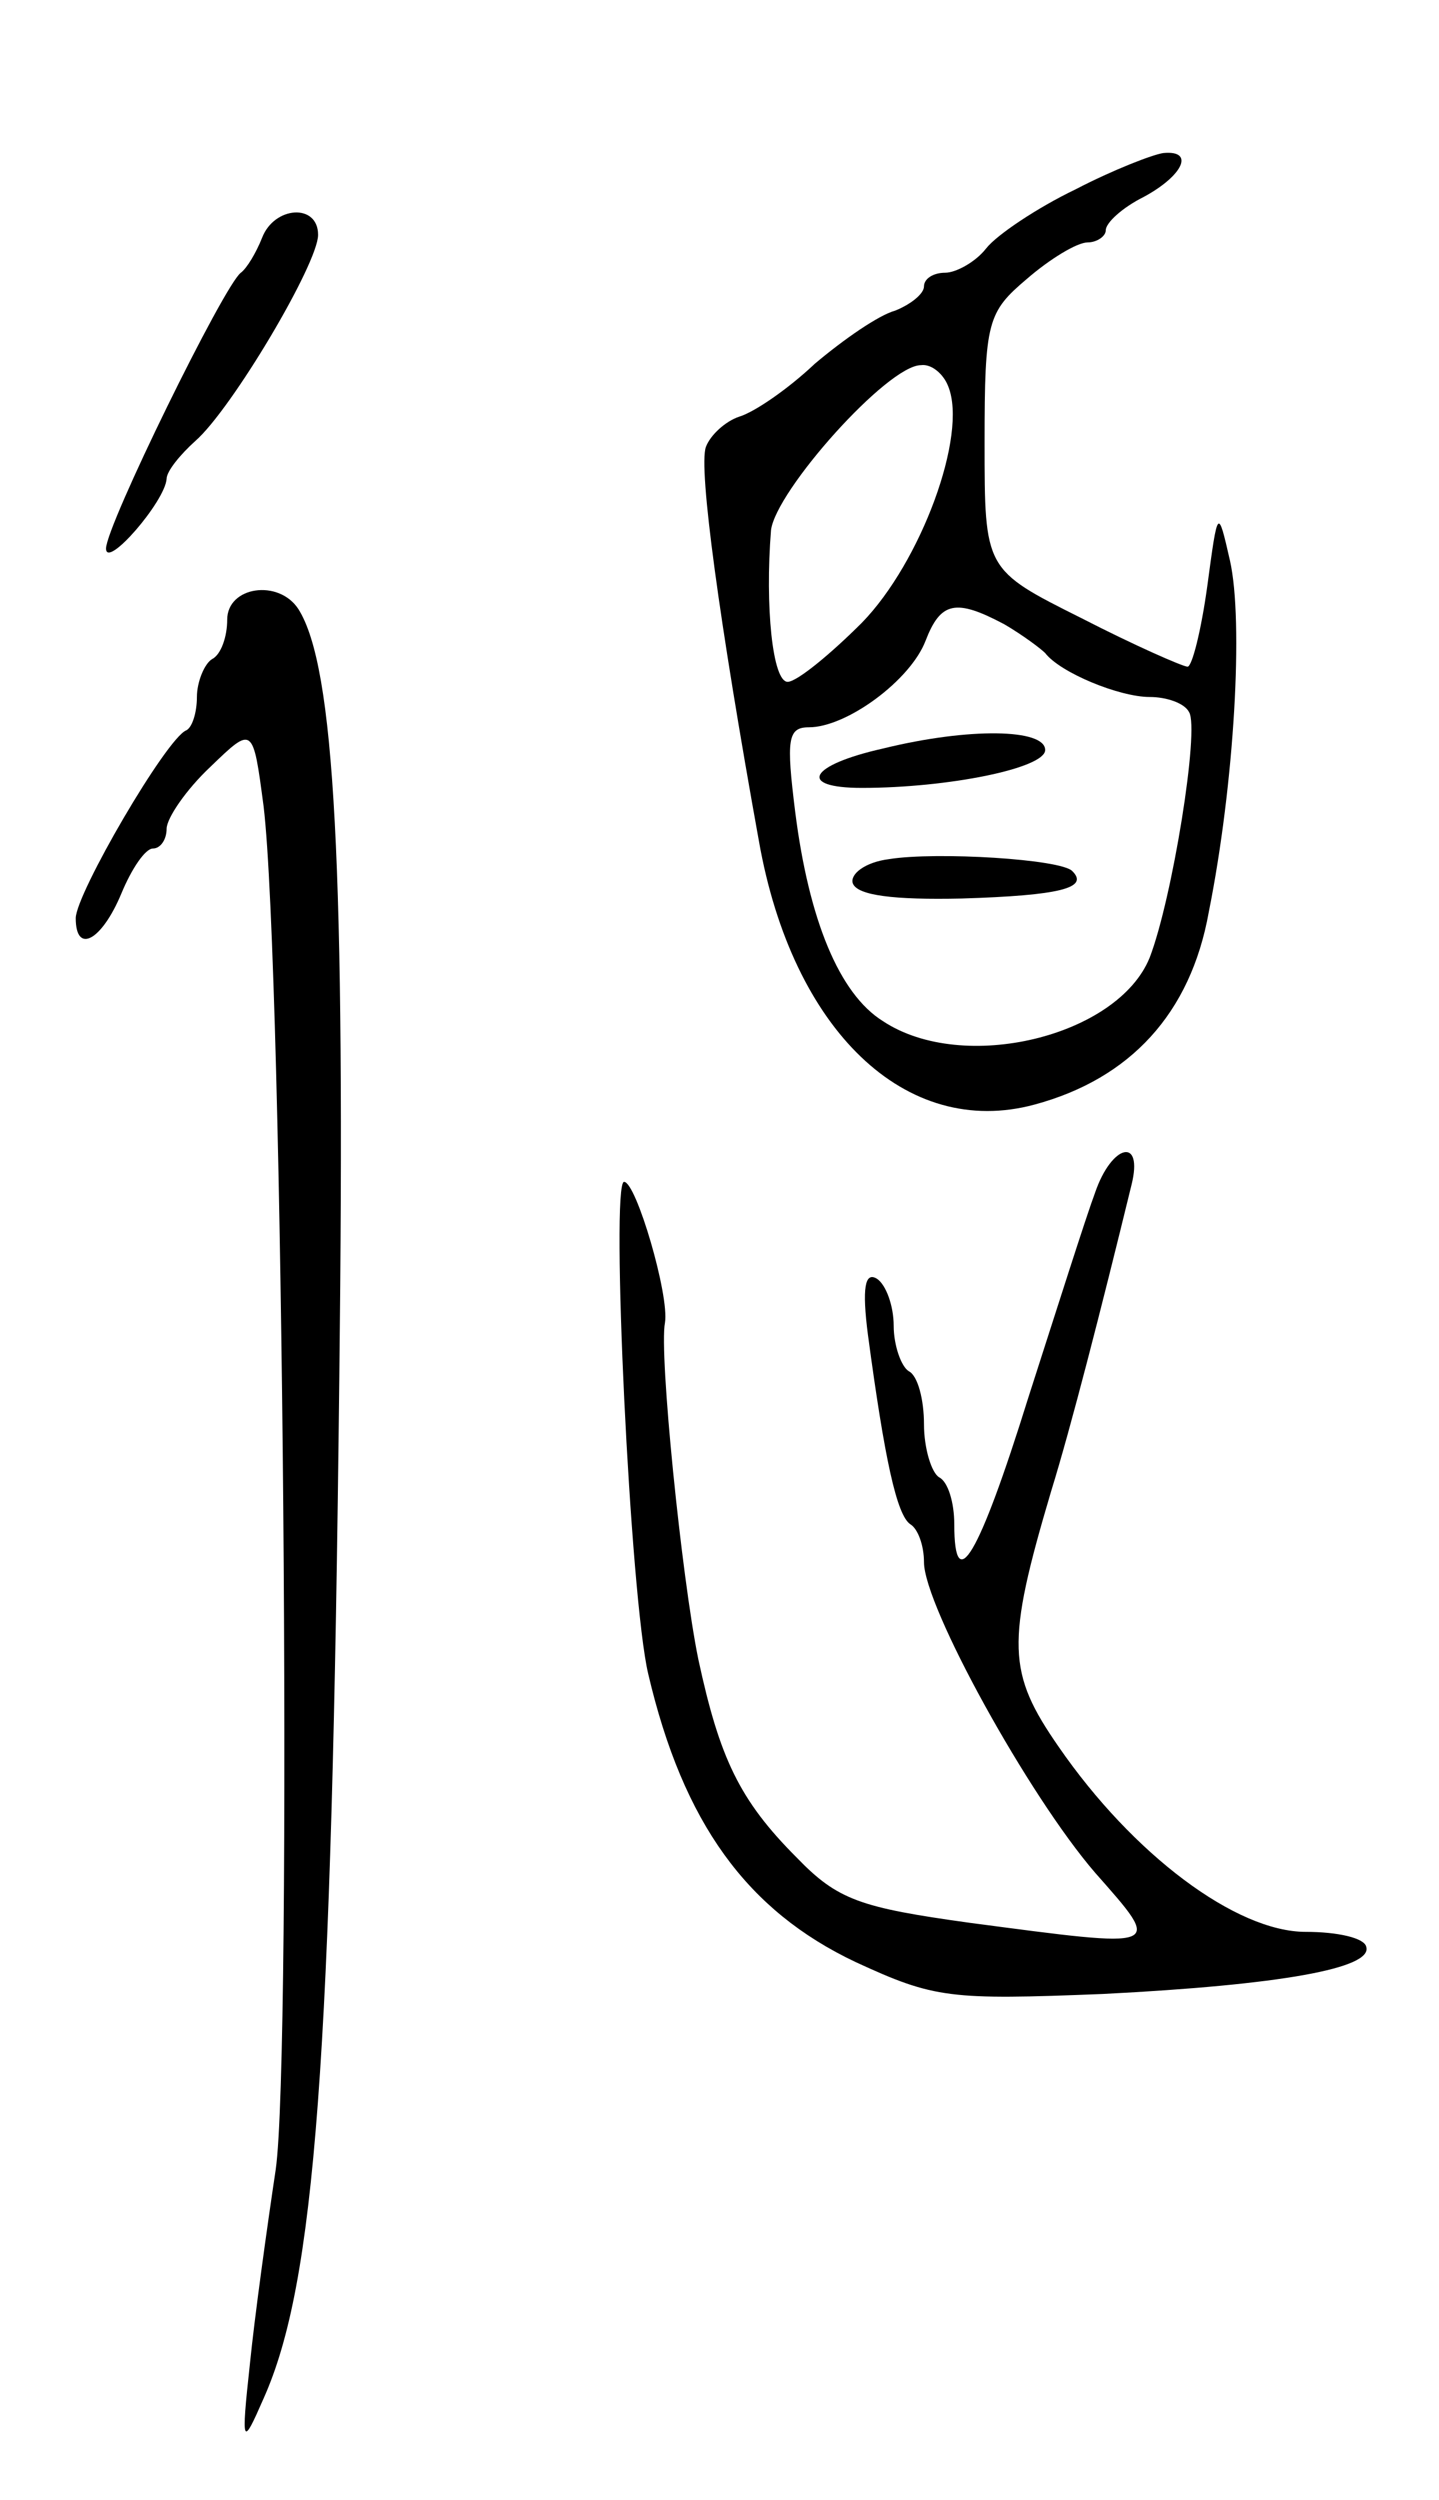 <svg version="1.0" xmlns="http://www.w3.org/2000/svg"
 width="95pt" height="165pt" viewBox="0 0 95 165"
 preserveAspectRatio="xMidYMid meet">
<g transform="translate(0,165) scale(0.1,-0.1)"
fill="#000000" stroke="none">
<path d="M710 1525 c-25 -12 -52 -30 -59 -39 -7 -9 -20 -16 -27 -16 -8 0 -14
-4 -14 -9 0 -5 -9 -12 -19 -16 -11 -3 -34 -19 -53 -35 -18 -17 -40 -32 -50
-35 -9 -3 -19 -12 -22 -20 -5 -14 9 -116 35 -260 22 -125 97 -197 182 -174 63
17 103 60 115 127 17 85 23 192 14 232 -8 35 -8 35 -15 -17 -4 -29 -10 -53
-13 -53 -3 0 -35 14 -70 32 -64 32 -64 32 -64 116 0 80 2 86 28 108 15 13 33
24 40 24 6 0 12 4 12 8 0 5 11 15 25 22 26 14 34 31 13 29 -7 -1 -33 -11 -58
-24z m-84 -130 c13 -32 -18 -116 -57 -156 -21 -21 -43 -39 -49 -39 -10 0 -15
50 -11 100 3 26 77 109 99 109 7 1 15 -6 18 -14z m37 -157 c12 -7 24 -16 27
-19 10 -13 49 -29 69 -29 11 0 23 -4 26 -10 7 -11 -11 -123 -26 -162 -21 -52
-123 -77 -176 -42 -29 18 -49 67 -58 138 -6 48 -5 56 9 56 25 0 67 31 77 57
10 26 20 28 52 11z"/>
<path d="M583 1156 c-49 -11 -57 -26 -14 -26 57 0 121 13 121 25 0 14 -50 15
-107 1z"/>
<path d="M587 1083 c-16 -2 -26 -10 -24 -16 3 -8 27 -11 72 -10 65 2 84 7 73
18 -7 8 -90 13 -121 8z"/>
<path d="M173 1493 c-4 -10 -10 -20 -14 -23 -11 -8 -89 -167 -89 -182 0 -14
39 31 40 46 0 5 9 16 19 25 24 21 81 117 81 136 0 21 -29 19 -37 -2z"/>
<path d="M150 1241 c0 -11 -4 -23 -10 -26 -5 -3 -10 -15 -10 -25 0 -10 -3 -20
-7 -22 -13 -5 -73 -108 -73 -124 0 -24 17 -15 30 16 7 17 16 30 21 30 5 0 9 6
9 13 0 7 13 26 29 41 28 27 28 27 35 -26 13 -107 19 -825 8 -900 -6 -40 -14
-98 -17 -128 -6 -55 -5 -55 9 -23 34 76 45 221 50 673 4 340 -3 470 -27 508
-13 20 -47 15 -47 -7z"/>
<path d="M723 863 c-6 -16 -25 -76 -44 -135 -33 -106 -49 -132 -49 -84 0 14
-4 28 -10 31 -5 3 -10 19 -10 35 0 16 -4 32 -10 35 -5 3 -10 17 -10 30 0 13
-5 27 -11 31 -8 5 -10 -6 -6 -37 11 -82 19 -119 28 -125 5 -3 9 -14 9 -25 0
-29 69 -154 113 -205 45 -51 46 -50 -83 -33 -72 10 -87 15 -114 43 -38 38 -51
66 -65 131 -11 54 -26 202 -22 222 3 18 -19 93 -27 93 -9 0 4 -275 16 -325 23
-98 65 -156 137 -190 52 -24 62 -25 163 -21 118 6 178 17 174 31 -1 6 -19 10
-40 10 -46 0 -114 51 -163 122 -34 49 -35 68 -5 169 13 42 33 120 53 202 8 32
-13 27 -24 -5z"/>
</g>
</svg>
